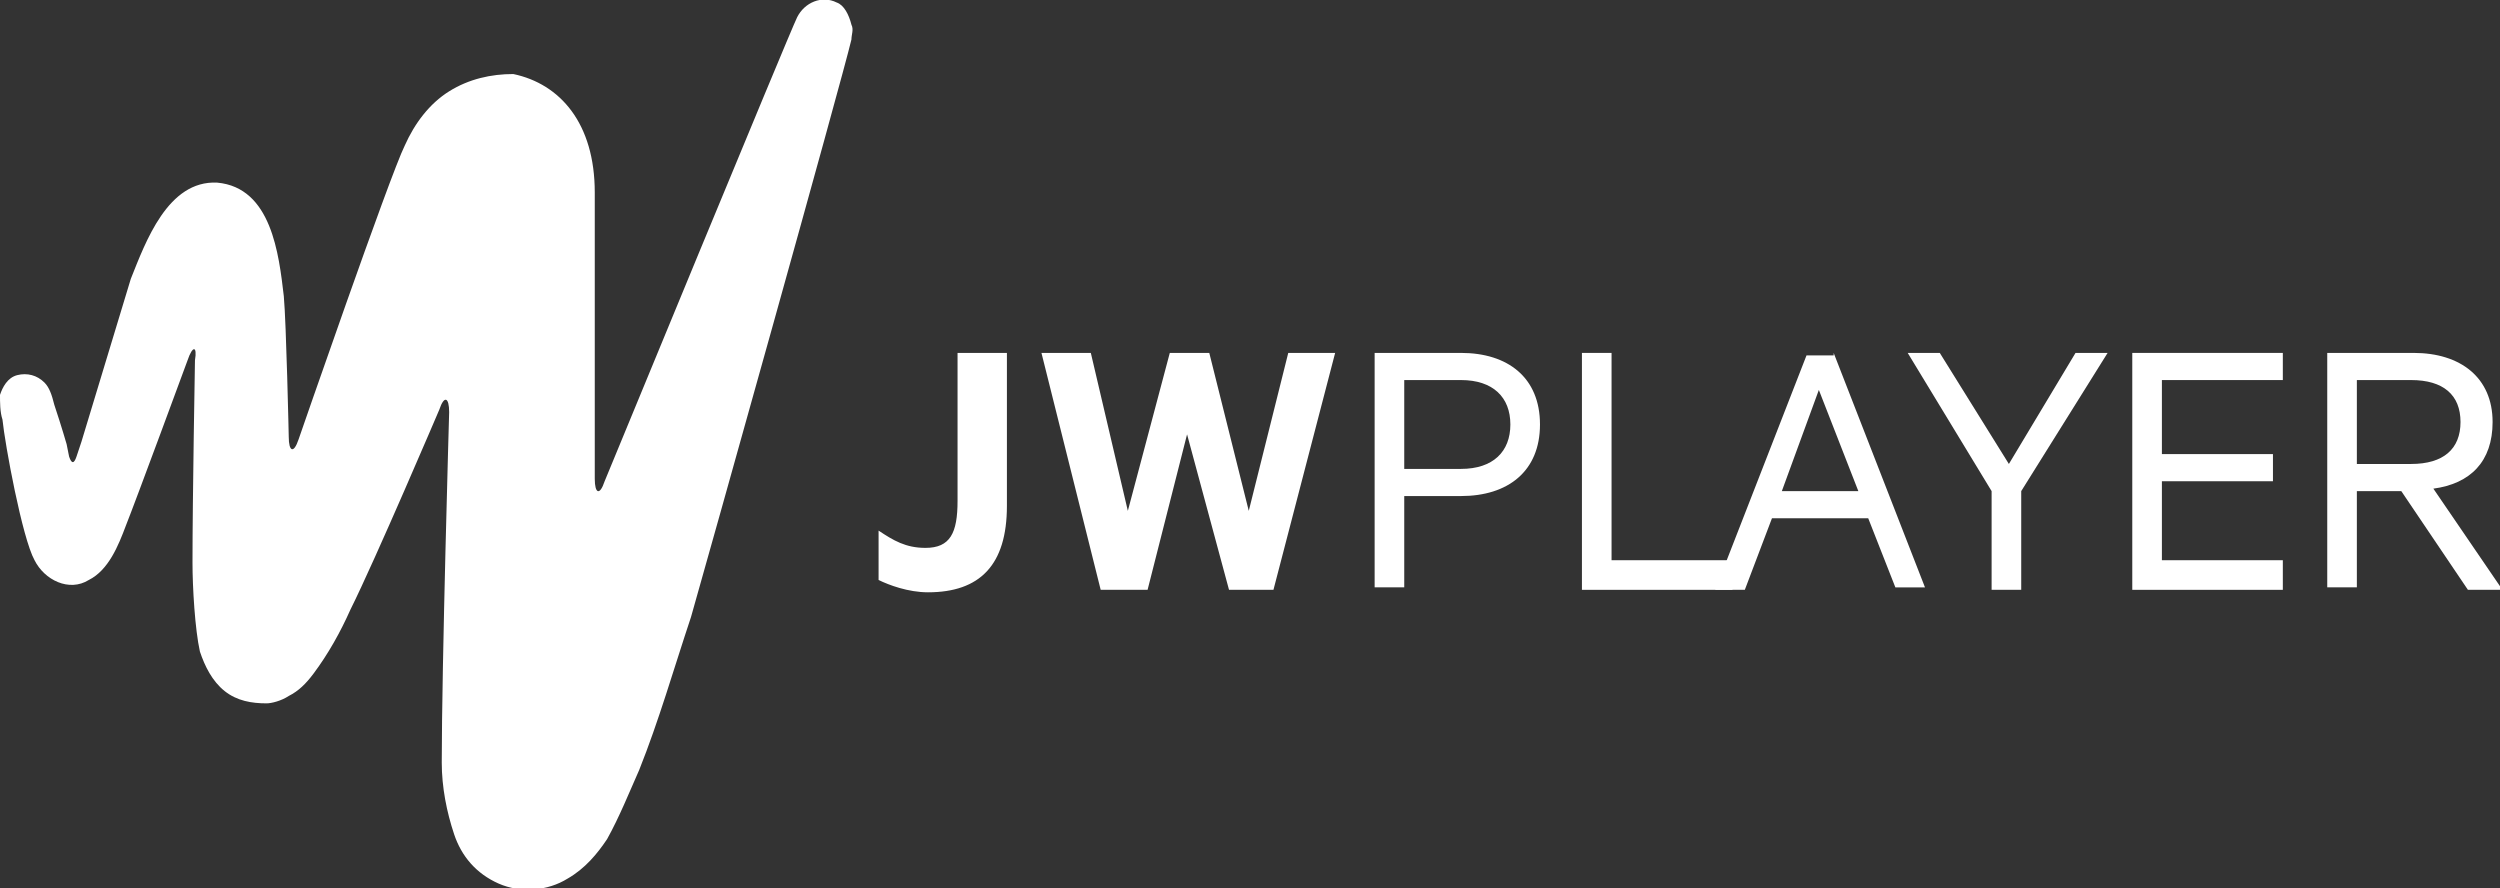 <?xml version="1.0" encoding="utf-8"?>
<!-- Generator: Adobe Illustrator 18.1.1, SVG Export Plug-In . SVG Version: 6.00 Build 0)  -->
<svg version="1.1" id="Layer_1" xmlns="http://www.w3.org/2000/svg" xmlns:xlink="http://www.w3.org/1999/xlink" x="0px" y="0px"
	 width="101.3px" height="36px" viewBox="0 0 101.3 36" enable-background="new 0 0 101.3 36" xml:space="preserve">
<rect x="0" y="0" width="101.3" height="36" fill="#333333" stroke="none"/>
<g>
	<path fill="#FFFFFF" d="M35.6,21.5c0.6,0.4,1.1,0.7,1.9,0.7c1,0,1.3-0.6,1.3-1.9v-6h2v6.2c0,2.4-1.1,3.5-3.2,3.5
		c-0.8,0-1.6-0.3-2-0.5V21.5z"/>
	<polygon fill="#FFFFFF" points="49,14.3 50.6,20.7 52.2,14.3 54.1,14.3 51.6,23.9 49.8,23.9 48.1,17.6 46.5,23.9 44.6,23.9 
		42.2,14.3 44.2,14.3 45.7,20.7 47.4,14.3 	"/>
	<path fill="#FFFFFF" d="M56.9,20v3.8h-1.2v-9.5h3.5c1.9,0,3.2,1,3.2,2.9c0,1.9-1.3,2.9-3.2,2.9H56.9z M59.2,15.4h-2.3v3.6h2.3
		c1.3,0,2-0.7,2-1.8C61.2,16.1,60.5,15.4,59.2,15.4"/>
	<polygon fill="#FFFFFF" points="64.1,14.3 65.3,14.3 65.3,22.7 70.2,22.7 70.2,23.9 64.1,23.9 	"/>
	<path fill="#FFFFFF" d="M74.3,14.3l3.7,9.5h-1.2L75.7,21h-3.9l-1.1,2.9h-1.2l3.7-9.5H74.3z M72.2,19.9h3.1l-1.6-4.1L72.2,19.9z"/>
	<polygon fill="#FFFFFF" points="84.1,14.3 85.4,14.3 81.9,19.9 81.9,23.9 80.7,23.9 80.7,19.9 77.3,14.3 78.6,14.3 81.4,18.8 	"/>
	<polygon fill="#FFFFFF" points="92.5,14.3 92.5,15.4 87.6,15.4 87.6,18.4 92.1,18.4 92.1,19.5 87.6,19.5 87.6,22.7 92.5,22.7 
		92.5,23.9 86.4,23.9 86.4,14.3 	"/>
	<path fill="#FFFFFF" d="M95.5,19.8v4h-1.2v-9.5h3.5c1.9,0,3.2,1,3.2,2.8c0,1.6-0.9,2.5-2.4,2.7l2.8,4.1h-1.4l-2.7-4H95.5z
		 M95.5,18.8h2.2c1.3,0,2-0.6,2-1.7c0-1.1-0.7-1.7-2-1.7h-2.2V18.8z"/>
	<path fill="#FFFFFF" d="M3.1,18.5c-0.1,0.3-0.2,0.3-0.3,0l-0.1-0.5c0,0-0.2-0.7-0.5-1.6C2.1,16,2,15.7,1.8,15.5
		c-0.3-0.3-0.7-0.4-1.1-0.3c-0.4,0.1-0.6,0.5-0.7,0.8c0,0.3,0,0.7,0.1,1c0.1,1,0.8,4.8,1.3,5.7c0.4,0.8,1.4,1.3,2.2,0.8
		c0.8-0.4,1.2-1.4,1.5-2.2c0.4-1,2.5-6.7,2.5-6.7C7.8,14,8,14,7.9,14.6c0,0-0.1,5.6-0.1,8.2c0,1,0.1,2.7,0.3,3.6
		c0.2,0.6,0.5,1.2,1,1.6c0.5,0.4,1.1,0.5,1.7,0.5c0.2,0,0.6-0.1,0.9-0.3c0.4-0.2,0.7-0.5,1-0.9c0.6-0.8,1.1-1.7,1.5-2.6
		c1-2,3.6-8.1,3.6-8.1c0.2-0.6,0.4-0.5,0.4,0.1c0,0-0.3,10.3-0.3,14.2c0,1,0.2,2,0.5,2.9c0.3,0.9,0.9,1.6,1.8,2
		c0.9,0.4,2,0.3,2.8-0.2c0.7-0.4,1.2-1,1.6-1.6c0.5-0.9,0.9-1.9,1.3-2.8c0.8-2,1.4-4.1,2.1-6.2c0.6-2.1,6.1-21.7,6.5-23.4
		c0-0.2,0.1-0.4,0-0.6c-0.1-0.4-0.3-0.8-0.6-0.9c-0.6-0.3-1.3,0-1.6,0.6c-0.3,0.6-7.8,18.8-7.8,18.8c-0.2,0.6-0.4,0.5-0.4-0.1
		c0,0,0-6.3,0-11.6c0-2.8-1.4-4.4-3.3-4.8C19.9,3,19,3.2,18.2,3.7c-0.8,0.5-1.4,1.3-1.8,2.2c-0.6,1.2-4.3,11.9-4.3,11.9
		c-0.2,0.6-0.4,0.5-0.4-0.1c0,0-0.1-4.6-0.2-5.7c-0.2-1.7-0.5-4.4-2.7-4.6c-2-0.1-2.9,2.4-3.5,3.9c-0.3,1-2,6.6-2,6.6L3.1,18.5z"/>
</g>
</svg>

